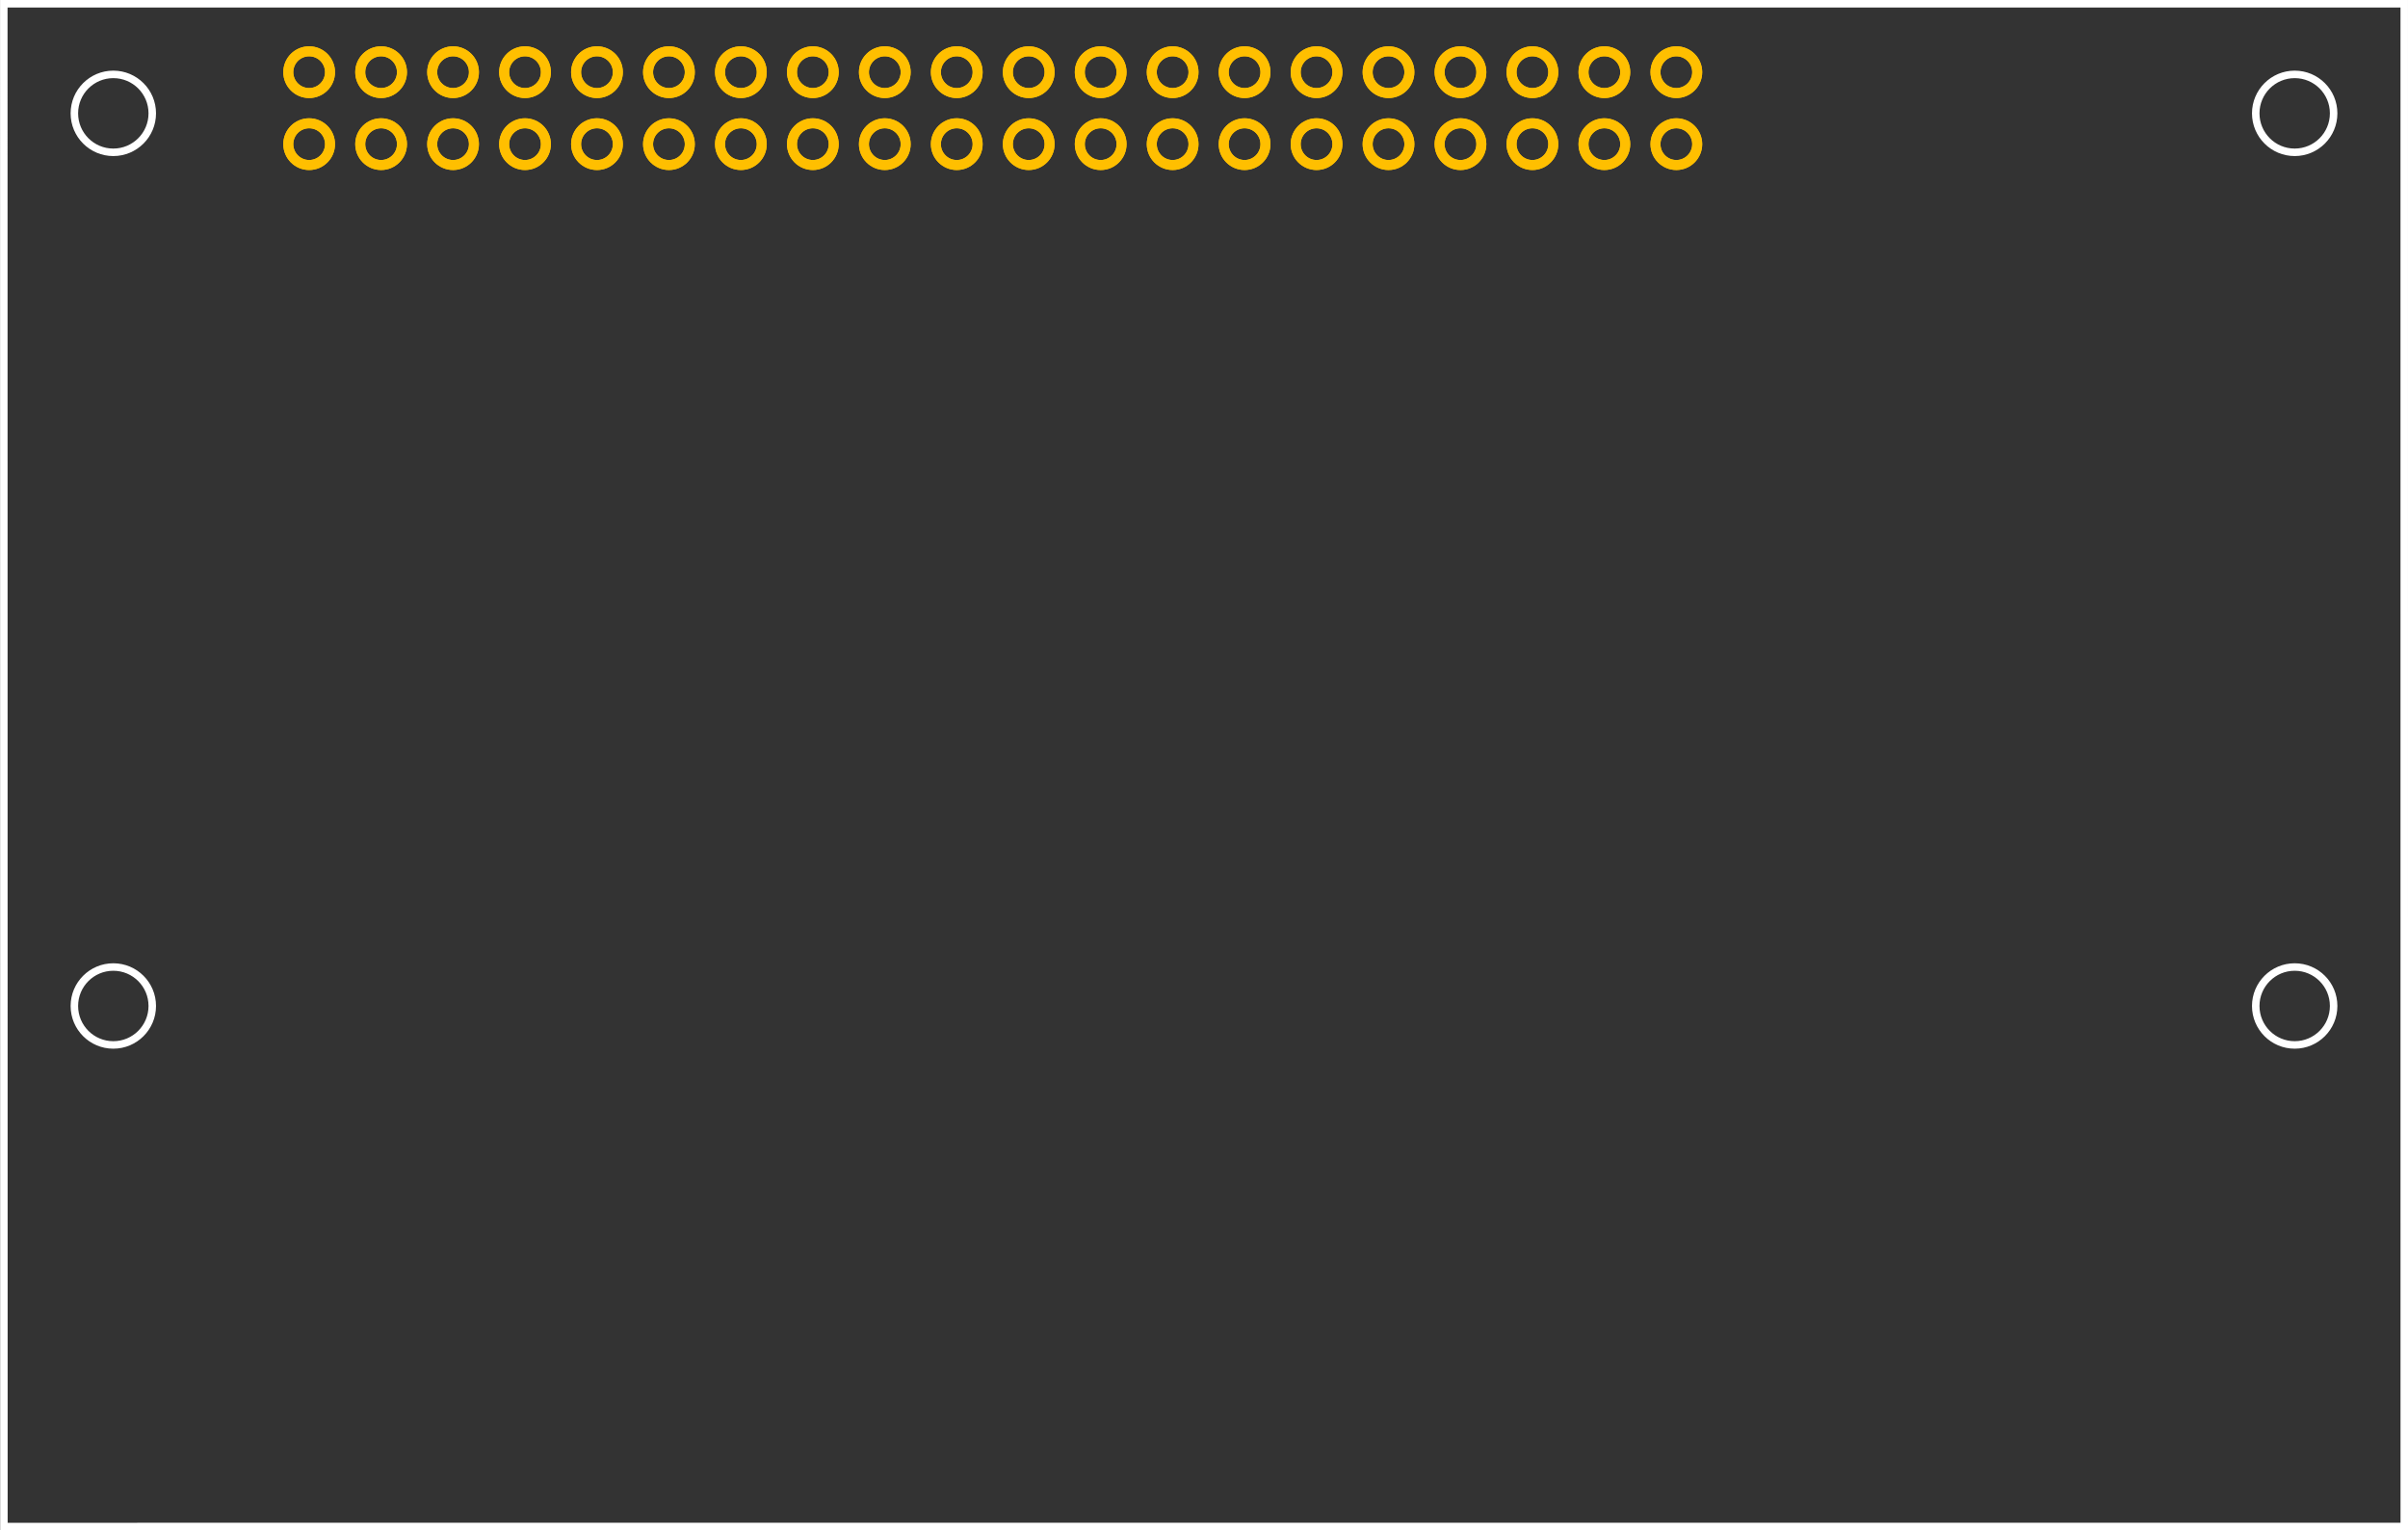 <?xml version='1.0' encoding='UTF-8' standalone='no'?>
<!-- Created with Fritzing (http://www.fritzing.org/) -->
<svg xmlns="http://www.w3.org/2000/svg"  id="svg2" version="1.2" viewBox="0 0 240.945 153.071" x="0in" height="5.4cm" width="8.5cm" y="0in" gorn="0">
    <rect x="0" y="0" width="240.945" height="153.071" fill="#333333" stroke="none"/>
    <desc >
        <referenceFile >96boards_ce_pcb-one.svg</referenceFile>
    </desc>
    <defs  id="defs137"/>
    <g  transform="translate(6.749,1.5)">
        <g >
            <g >
                <g >
                    <g  id="g4" partID="57890" gorn="0.3.0.0.0.0">
                        <g  id="copper0" gorn="0.3.0.0.0.0.0">
                            <circle  id="connector1pin" stroke-width="1" fill="none" cx="24.185" gorn="0.3.0.0.0.0.0.0" stroke="#ffbf00" cy="12.919" r="2.088"/>
                            <circle  id="connector3pin" stroke-width="1" fill="none" cx="31.384" gorn="0.3.0.0.0.0.0.1" stroke="#ffbf00" cy="12.919" r="2.088"/>
                            <circle  id="connector5pin" stroke-width="1" fill="none" cx="38.585" gorn="0.3.0.0.0.0.0.2" stroke="#ffbf00" cy="12.919" r="2.088"/>
                            <circle  id="connector7pin" stroke-width="1" fill="none" cx="45.784" gorn="0.3.0.0.0.0.0.3" stroke="#ffbf00" cy="12.919" r="2.088"/>
                            <circle  id="connector9pin" stroke-width="1" fill="none" cx="52.985" gorn="0.3.0.0.0.0.0.4" stroke="#ffbf00" cy="12.919" r="2.089"/>
                            <circle  id="connector11pin" stroke-width="1" fill="none" cx="60.185" gorn="0.3.0.0.0.0.0.5" stroke="#ffbf00" cy="12.919" r="2.088"/>
                            <circle  id="connector13pin" stroke-width="1" fill="none" cx="67.384" gorn="0.3.0.0.0.0.0.6" stroke="#ffbf00" cy="12.919" r="2.088"/>
                            <circle  id="connector15pin" stroke-width="1" fill="none" cx="74.585" gorn="0.3.0.0.0.0.0.7" stroke="#ffbf00" cy="12.919" r="2.088"/>
                            <circle  id="connector17pin" stroke-width="1" fill="none" cx="81.784" gorn="0.3.0.0.0.0.0.8" stroke="#ffbf00" cy="12.919" r="2.088"/>
                            <circle  id="connector19pin" stroke-width="1" fill="none" cx="88.985" gorn="0.3.0.0.0.0.0.9" stroke="#ffbf00" cy="12.919" r="2.089"/>
                            <circle  id="connector21pin" stroke-width="1" fill="none" cx="96.185" gorn="0.3.0.0.0.0.0.10" stroke="#ffbf00" cy="12.919" r="2.088"/>
                            <circle  id="connector23pin" stroke-width="1" fill="none" cx="103.385" gorn="0.3.0.0.0.0.0.11" stroke="#ffbf00" cy="12.919" r="2.089"/>
                            <circle  id="connector25pin" stroke-width="1" fill="none" cx="110.585" gorn="0.3.0.0.0.0.0.12" stroke="#ffbf00" cy="12.919" r="2.088"/>
                            <circle  id="connector27pin" stroke-width="1" fill="none" cx="117.784" gorn="0.3.0.0.0.0.0.13" stroke="#ffbf00" cy="12.919" r="2.088"/>
                            <circle  id="connector29pin" stroke-width="1" fill="none" cx="124.986" gorn="0.3.0.0.0.0.0.14" stroke="#ffbf00" cy="12.919" r="2.088"/>
                            <circle  id="connector31pin" stroke-width="1" fill="none" cx="132.185" gorn="0.3.0.0.0.0.0.15" stroke="#ffbf00" cy="12.919" r="2.088"/>
                            <circle  id="connector33pin" stroke-width="1" fill="none" cx="139.385" gorn="0.3.0.0.0.0.0.16" stroke="#ffbf00" cy="12.919" r="2.089"/>
                            <circle  id="connector35pin" stroke-width="1" fill="none" cx="146.585" gorn="0.3.0.0.0.0.0.17" stroke="#ffbf00" cy="12.919" r="2.088"/>
                            <circle  id="connector37pin" stroke-width="1" fill="none" cx="153.784" gorn="0.3.0.0.0.0.0.18" stroke="#ffbf00" cy="12.919" r="2.088"/>
                            <circle  id="connector39pin" stroke-width="1" fill="none" cx="160.986" gorn="0.3.0.0.0.0.0.19" stroke="#ffbf00" cy="12.919" r="2.088"/>
                            <circle  id="connector40pin" stroke-width="1" fill="none" cx="160.986" gorn="0.3.0.0.0.0.0.20" stroke="#ffbf00" cy="5.72" r="2.088"/>
                            <circle  id="connector38pin" stroke-width="1" fill="none" cx="153.784" gorn="0.3.0.0.0.0.0.21" stroke="#ffbf00" cy="5.72" r="2.088"/>
                            <circle  id="connector36pin" stroke-width="1" fill="none" cx="146.585" gorn="0.3.0.0.0.0.0.22" stroke="#ffbf00" cy="5.72" r="2.088"/>
                            <circle  id="connector34pin" stroke-width="1" fill="none" cx="139.385" gorn="0.3.0.0.0.0.0.23" stroke="#ffbf00" cy="5.72" r="2.089"/>
                            <circle  id="connector32pin" stroke-width="1" fill="none" cx="132.185" gorn="0.3.0.0.0.0.0.24" stroke="#ffbf00" cy="5.72" r="2.088"/>
                            <circle  id="connector30pin" stroke-width="1" fill="none" cx="124.986" gorn="0.3.0.0.0.0.0.25" stroke="#ffbf00" cy="5.72" r="2.088"/>
                            <circle  id="connector28pin" stroke-width="1" fill="none" cx="117.784" gorn="0.3.0.0.0.0.0.26" stroke="#ffbf00" cy="5.72" r="2.088"/>
                            <circle  id="connector26pin" stroke-width="1" fill="none" cx="110.585" gorn="0.3.0.0.0.0.0.27" stroke="#ffbf00" cy="5.72" r="2.088"/>
                            <circle  id="connector24pin" stroke-width="1" fill="none" cx="103.385" gorn="0.3.0.0.0.0.0.28" stroke="#ffbf00" cy="5.72" r="2.089"/>
                            <circle  id="connector22pin" stroke-width="1" fill="none" cx="96.185" gorn="0.3.0.0.0.0.0.29" stroke="#ffbf00" cy="5.72" r="2.088"/>
                            <circle  id="connector20pin" stroke-width="1" fill="none" cx="88.985" gorn="0.3.0.0.0.0.0.30" stroke="#ffbf00" cy="5.72" r="2.089"/>
                            <circle  id="connector18pin" stroke-width="1" fill="none" cx="81.784" gorn="0.3.0.0.0.0.0.31" stroke="#ffbf00" cy="5.72" r="2.088"/>
                            <circle  id="connector16pin" stroke-width="1" fill="none" cx="74.585" gorn="0.3.0.0.0.0.0.32" stroke="#ffbf00" cy="5.72" r="2.088"/>
                            <circle  id="connector14pin" stroke-width="1" fill="none" cx="67.384" gorn="0.3.0.0.0.0.0.33" stroke="#ffbf00" cy="5.72" r="2.088"/>
                            <circle  id="connector12pin" stroke-width="1" fill="none" cx="60.185" gorn="0.3.0.0.0.0.0.34" stroke="#ffbf00" cy="5.72" r="2.088"/>
                            <circle  id="connector10pin" stroke-width="1" fill="none" cx="52.985" gorn="0.3.0.0.0.0.0.35" stroke="#ffbf00" cy="5.72" r="2.089"/>
                            <circle  id="connector8pin" stroke-width="1" fill="none" cx="45.784" gorn="0.3.0.0.0.0.0.36" stroke="#ffbf00" cy="5.72" r="2.088"/>
                            <circle  id="connector6pin" stroke-width="1" fill="none" cx="38.585" gorn="0.3.0.0.0.0.0.37" stroke="#ffbf00" cy="5.72" r="2.088"/>
                            <circle  id="connector4pin" stroke-width="1" fill="none" cx="31.384" gorn="0.3.0.0.0.0.0.38" stroke="#ffbf00" cy="5.72" r="2.088"/>
                            <circle  id="connector2pin" stroke-width="1" fill="none" cx="24.185" gorn="0.3.0.0.0.0.0.39" stroke="#ffbf00" cy="5.72" r="2.088"/>
                            <g  id="g50" gorn="0.3.0.0.0.0.0.40">
                                <circle  id="circle52" stroke-width="1" fill="none" cx="24.185" gorn="0.3.0.0.0.0.0.40.0" stroke="#ffbf00" cy="12.919" r="2.088"/>
                                <circle  id="circle54" stroke-width="1" fill="none" cx="31.384" gorn="0.3.0.0.0.0.0.40.1" stroke="#ffbf00" cy="12.919" r="2.088"/>
                                <circle  id="circle56" stroke-width="1" fill="none" cx="38.585" gorn="0.3.0.0.0.0.0.40.2" stroke="#ffbf00" cy="12.919" r="2.088"/>
                                <circle  id="circle58" stroke-width="1" fill="none" cx="45.784" gorn="0.3.0.0.0.0.0.40.3" stroke="#ffbf00" cy="12.919" r="2.088"/>
                                <circle  id="circle60" stroke-width="1" fill="none" cx="52.985" gorn="0.3.0.0.0.0.0.40.4" stroke="#ffbf00" cy="12.919" r="2.089"/>
                                <circle  id="circle62" stroke-width="1" fill="none" cx="60.185" gorn="0.3.0.0.0.0.0.40.5" stroke="#ffbf00" cy="12.919" r="2.088"/>
                                <circle  id="circle64" stroke-width="1" fill="none" cx="67.384" gorn="0.3.0.0.0.0.0.40.6" stroke="#ffbf00" cy="12.919" r="2.088"/>
                                <circle  id="circle66" stroke-width="1" fill="none" cx="74.585" gorn="0.3.0.0.0.0.0.40.7" stroke="#ffbf00" cy="12.919" r="2.088"/>
                                <circle  id="circle68" stroke-width="1" fill="none" cx="81.784" gorn="0.3.0.0.0.0.0.40.8" stroke="#ffbf00" cy="12.919" r="2.088"/>
                                <circle  id="circle70" stroke-width="1" fill="none" cx="88.985" gorn="0.3.0.0.0.0.0.40.9" stroke="#ffbf00" cy="12.919" r="2.089"/>
                                <circle  id="circle72" stroke-width="1" fill="none" cx="96.185" gorn="0.3.0.0.0.0.0.40.10" stroke="#ffbf00" cy="12.919" r="2.088"/>
                                <circle  id="circle74" stroke-width="1" fill="none" cx="103.385" gorn="0.3.0.0.0.0.0.40.11" stroke="#ffbf00" cy="12.919" r="2.089"/>
                                <circle  id="circle76" stroke-width="1" fill="none" cx="110.585" gorn="0.3.0.0.0.0.0.40.12" stroke="#ffbf00" cy="12.919" r="2.088"/>
                                <circle  id="circle78" stroke-width="1" fill="none" cx="117.784" gorn="0.3.0.0.0.0.0.40.13" stroke="#ffbf00" cy="12.919" r="2.088"/>
                                <circle  id="circle80" stroke-width="1" fill="none" cx="124.986" gorn="0.3.0.0.0.0.0.40.14" stroke="#ffbf00" cy="12.919" r="2.088"/>
                                <circle  id="circle82" stroke-width="1" fill="none" cx="132.185" gorn="0.3.0.0.0.0.0.40.15" stroke="#ffbf00" cy="12.919" r="2.088"/>
                                <circle  id="circle84" stroke-width="1" fill="none" cx="139.385" gorn="0.3.0.0.0.0.0.40.16" stroke="#ffbf00" cy="12.919" r="2.089"/>
                                <circle  id="circle86" stroke-width="1" fill="none" cx="146.585" gorn="0.3.0.0.0.0.0.40.17" stroke="#ffbf00" cy="12.919" r="2.088"/>
                                <circle  id="circle88" stroke-width="1" fill="none" cx="153.784" gorn="0.3.0.0.0.0.0.40.18" stroke="#ffbf00" cy="12.919" r="2.088"/>
                                <circle  id="circle90" stroke-width="1" fill="none" cx="160.986" gorn="0.3.0.0.0.0.0.40.19" stroke="#ffbf00" cy="12.919" r="2.088"/>
                                <circle  id="circle92" stroke-width="1" fill="none" cx="160.986" gorn="0.3.0.0.0.0.0.40.20" stroke="#ffbf00" cy="5.72" r="2.088"/>
                                <circle  id="circle94" stroke-width="1" fill="none" cx="153.784" gorn="0.3.0.0.0.0.0.40.21" stroke="#ffbf00" cy="5.72" r="2.088"/>
                                <circle  id="circle96" stroke-width="1" fill="none" cx="146.585" gorn="0.3.0.0.0.0.0.40.22" stroke="#ffbf00" cy="5.72" r="2.088"/>
                                <circle  id="circle98" stroke-width="1" fill="none" cx="139.385" gorn="0.3.0.0.0.0.0.40.23" stroke="#ffbf00" cy="5.72" r="2.089"/>
                                <circle  id="circle100" stroke-width="1" fill="none" cx="132.185" gorn="0.3.0.0.0.0.0.40.24" stroke="#ffbf00" cy="5.72" r="2.088"/>
                                <circle  id="circle102" stroke-width="1" fill="none" cx="124.986" gorn="0.3.0.0.0.0.0.40.25" stroke="#ffbf00" cy="5.72" r="2.088"/>
                                <circle  id="circle104" stroke-width="1" fill="none" cx="117.784" gorn="0.3.0.0.0.0.0.40.26" stroke="#ffbf00" cy="5.72" r="2.088"/>
                                <circle  id="circle106" stroke-width="1" fill="none" cx="110.585" gorn="0.3.0.0.0.0.0.40.27" stroke="#ffbf00" cy="5.72" r="2.088"/>
                                <circle  id="circle108" stroke-width="1" fill="none" cx="103.385" gorn="0.3.0.0.0.0.0.40.28" stroke="#ffbf00" cy="5.72" r="2.089"/>
                                <circle  id="circle110" stroke-width="1" fill="none" cx="96.185" gorn="0.3.0.0.0.0.0.40.29" stroke="#ffbf00" cy="5.72" r="2.088"/>
                                <circle  id="circle112" stroke-width="1" fill="none" cx="88.985" gorn="0.3.0.0.0.0.0.40.30" stroke="#ffbf00" cy="5.72" r="2.089"/>
                                <circle  id="circle114" stroke-width="1" fill="none" cx="81.784" gorn="0.3.0.0.0.0.0.40.31" stroke="#ffbf00" cy="5.72" r="2.088"/>
                                <circle  id="circle116" stroke-width="1" fill="none" cx="74.585" gorn="0.3.0.0.0.0.0.40.32" stroke="#ffbf00" cy="5.72" r="2.088"/>
                                <circle  id="circle118" stroke-width="1" fill="none" cx="67.384" gorn="0.3.0.0.0.0.0.40.33" stroke="#ffbf00" cy="5.72" r="2.088"/>
                                <circle  id="circle120" stroke-width="1" fill="none" cx="60.185" gorn="0.3.0.0.0.0.0.40.34" stroke="#ffbf00" cy="5.72" r="2.088"/>
                                <circle  id="circle122" stroke-width="1" fill="none" cx="52.985" gorn="0.3.0.0.0.0.0.40.35" stroke="#ffbf00" cy="5.72" r="2.089"/>
                                <circle  id="circle124" stroke-width="1" fill="none" cx="45.784" gorn="0.3.0.0.0.0.0.40.36" stroke="#ffbf00" cy="5.72" r="2.088"/>
                                <circle  id="circle126" stroke-width="1" fill="none" cx="38.585" gorn="0.3.0.0.0.0.0.40.37" stroke="#ffbf00" cy="5.72" r="2.088"/>
                                <circle  id="circle128" stroke-width="1" fill="none" cx="31.384" gorn="0.3.0.0.0.0.0.40.38" stroke="#ffbf00" cy="5.72" r="2.088"/>
                                <circle  id="circle130" stroke-width="1" fill="none" cx="24.185" gorn="0.3.0.0.0.0.0.40.39" stroke="#ffbf00" cy="5.72" r="2.088"/>
                            </g>
                        </g>
                    </g>
                </g>
            </g>
        </g>
    </g>
    <g  transform="translate(6.749,1.5)">
        <g >
            <g >
                <g >
                    <g  id="g47" partID="57892" gorn="0.4.0.0.0.0"/>
                </g>
            </g>
        </g>
    </g>
    <g  transform="translate(0,-0.225)">
        <g >
            <g >
                <g >
                    <g  id="g132" partID="57891" gorn="0.5.0.0.0.0">
                        <path  id="silkscreen" d="M 0.38,0.601 0.391,152.926 240.571,152.919 240.569,0.602 Z M 11.338,104.752 c -2.152,0 -3.897,-1.744 -3.897,-3.898 0,-2.152 1.745,-3.896 3.897,-3.896 2.152,0 3.898,1.744 3.898,3.896 0,2.154 -1.746,3.898 -3.898,3.898 z m 0,-89.291 c -2.152,0 -3.897,-1.745 -3.897,-3.898 0,-2.152 1.745,-3.897 3.897,-3.897 2.152,0 3.898,1.745 3.898,3.897 0,2.153 -1.746,3.898 -3.898,3.898 z M 229.608,104.752 c -2.152,0 -3.898,-1.744 -3.898,-3.898 0,-2.152 1.746,-3.896 3.898,-3.896 2.152,0 3.896,1.744 3.896,3.896 0,2.154 -1.744,3.898 -3.896,3.898 z m 0,-89.291 c -2.152,0 -3.898,-1.745 -3.898,-3.898 0,-2.152 1.746,-3.897 3.898,-3.897 2.152,0 3.896,1.745 3.896,3.897 0,2.153 -1.744,3.898 -3.896,3.898 z" style="stroke-miterlimit:10" stroke-width="0.75" fill="none" gorn="0.5.0.0.0.0.0" stroke="#ffffff" stroke-miterlimit="10"/>
                    </g>
                </g>
            </g>
        </g>
    </g>
</svg>

